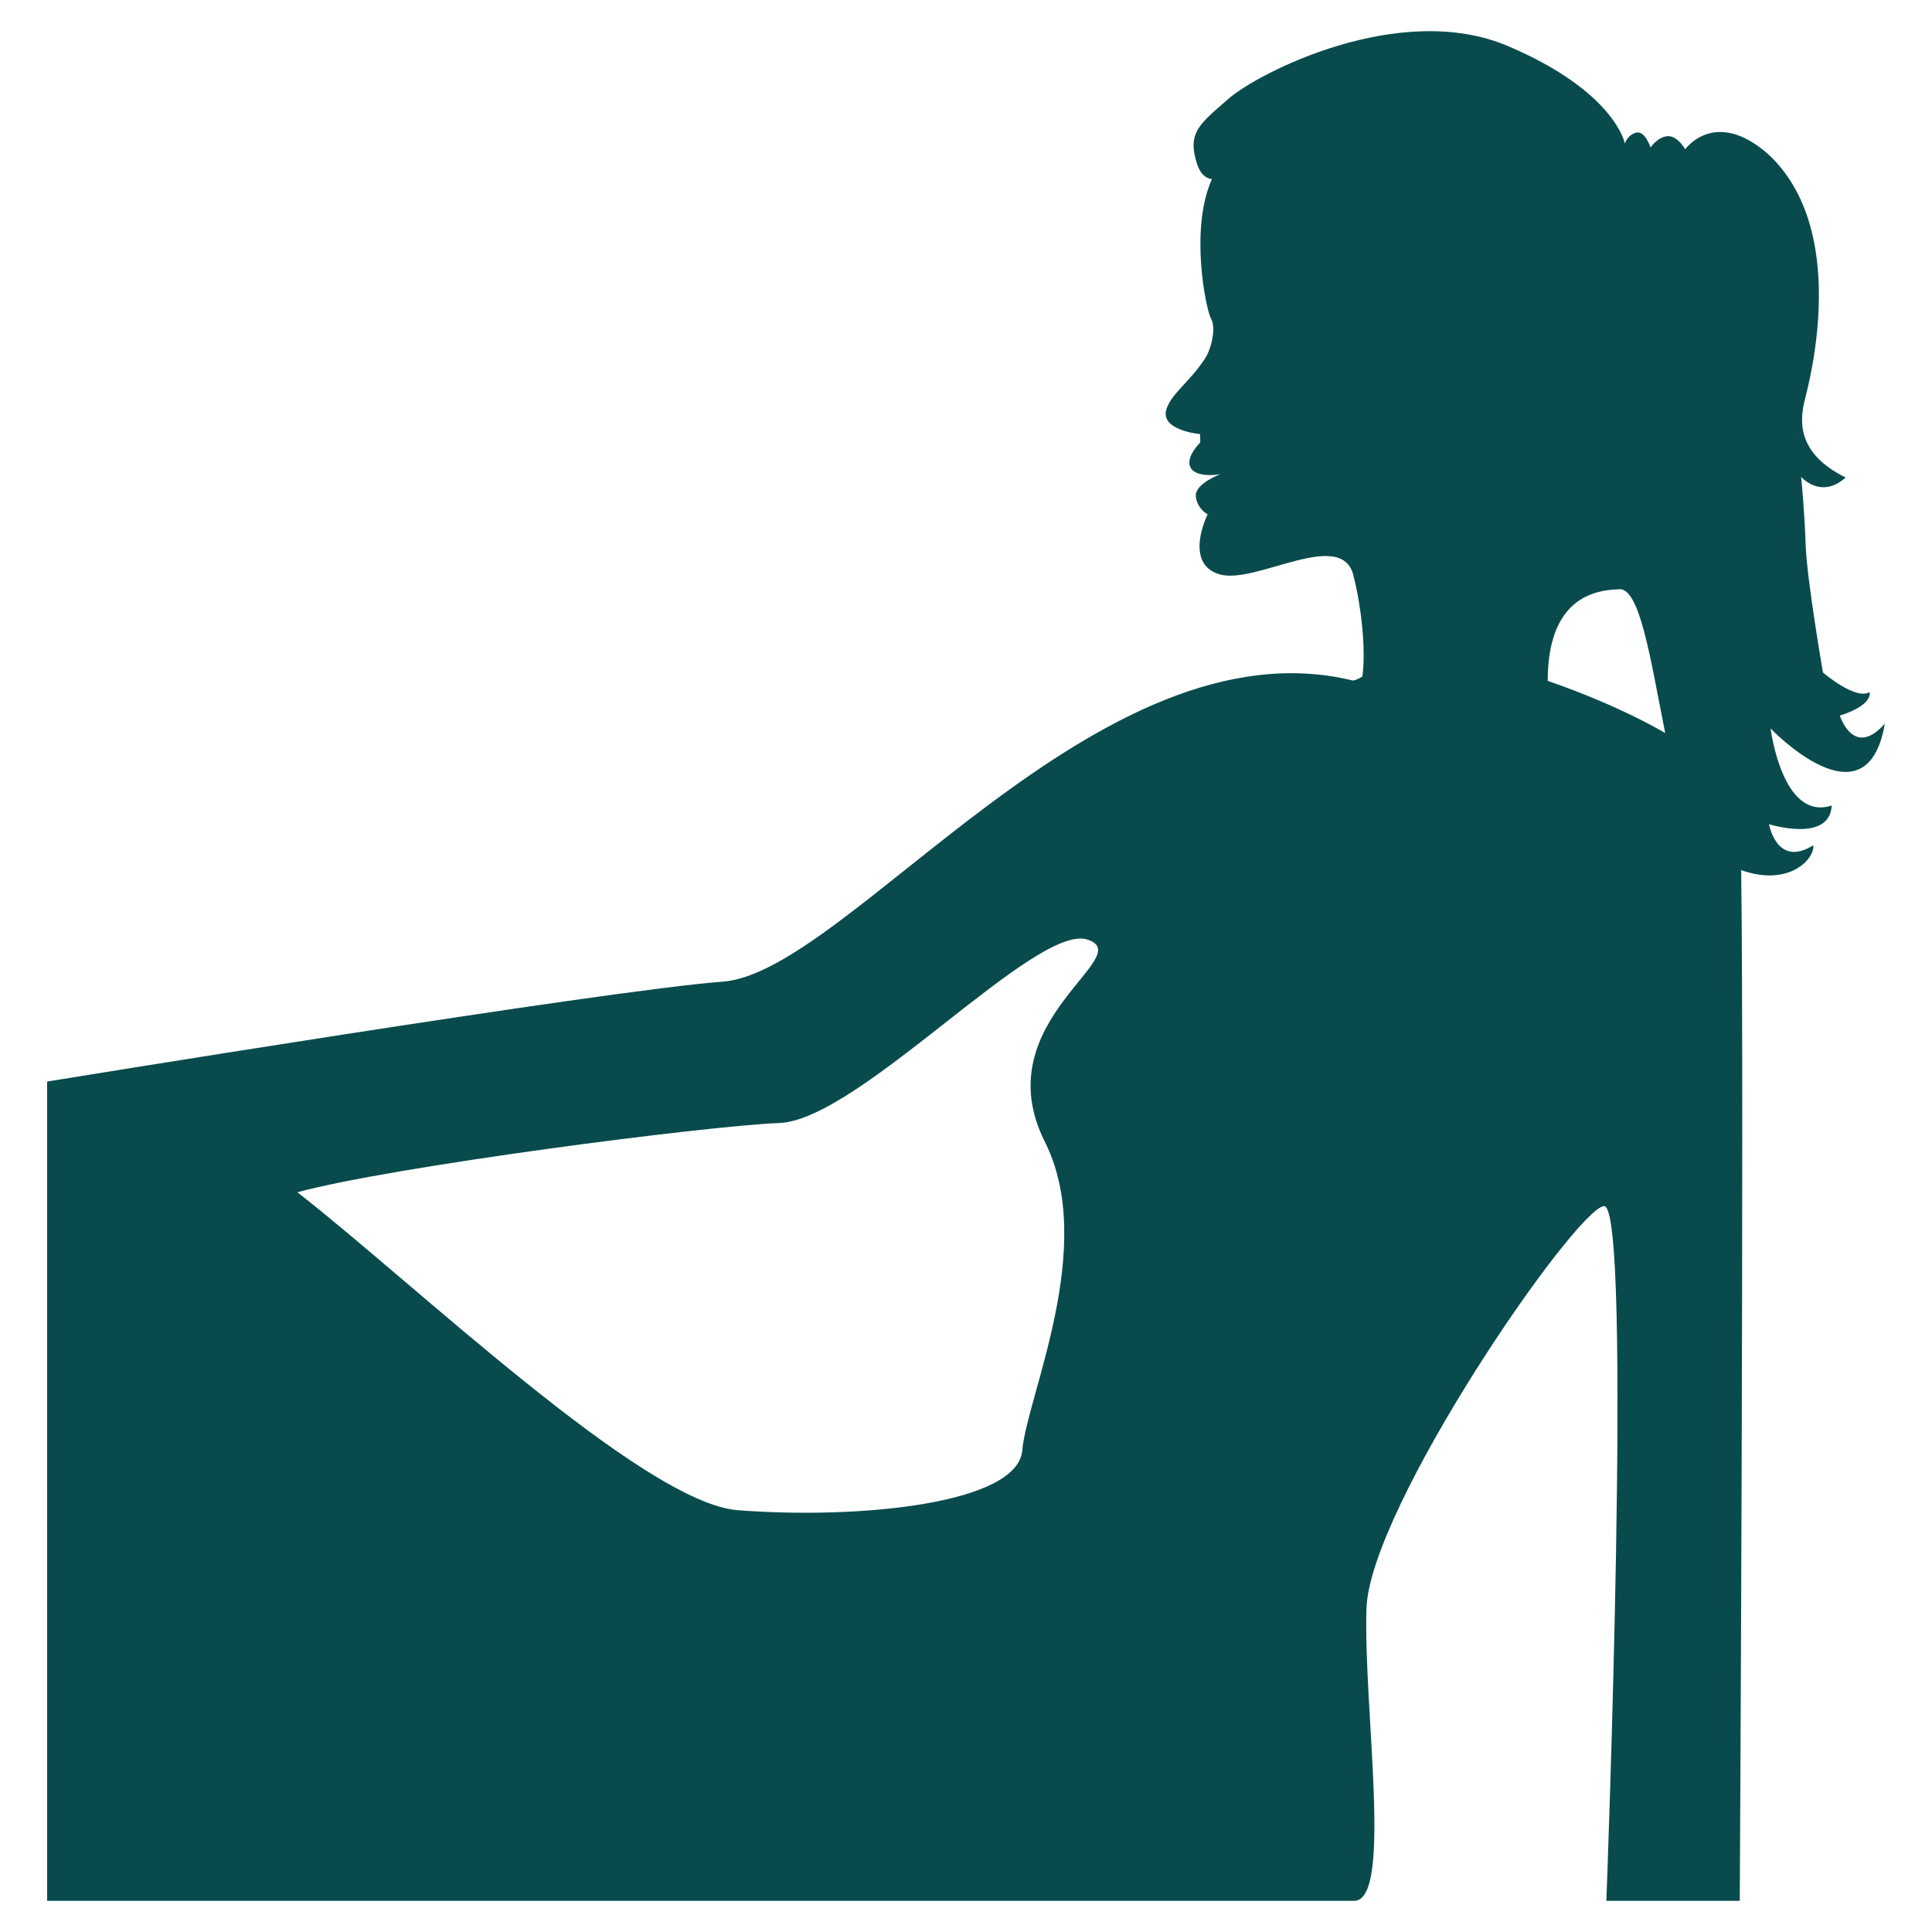 <?xml version="1.0" encoding="iso-8859-1"?>
<!-- Generator: Adobe Illustrator 17.0.0, SVG Export Plug-In . SVG Version: 6.00 Build 0)  -->
<!DOCTYPE svg PUBLIC "-//W3C//DTD SVG 1.1//EN" "http://www.w3.org/Graphics/SVG/1.1/DTD/svg11.dtd">
<svg version="1.1" id="Layer_1" xmlns="http://www.w3.org/2000/svg" xmlns:xlink="http://www.w3.org/1999/xlink" x="0px" y="0px"
	 width="62px" height="62px" viewBox="0 0 62 62" style="enable-background:new 0 0 62 62;" xml:space="preserve">
<g>
	<path style="fill:#094B4D;" d="M59.043,22.962c0,0,1.024-0.286,0.955-0.754c-0.445,0.277-1.497-0.626-1.497-0.626
		s-0.519-2.993-0.556-4.102c-0.036-1.112-0.145-2.179-0.145-2.179s0.628,0.737,1.429,0.023c-1.575-0.778-1.48-1.828-1.308-2.503
		c0.171-0.679,1.422-5.469-1.182-7.877c-1.707-1.498-2.659-0.154-2.659-0.154s-0.251-0.444-0.566-0.42
		c-0.316,0.019-0.545,0.362-0.545,0.362s-0.182-0.554-0.465-0.475c-0.283,0.075-0.36,0.349-0.36,0.349s-0.309-1.668-3.765-3.133
		c-3.462-1.464-8.008,0.864-8.958,1.699c-0.955,0.83-1.319,1.091-1.01,2.079c0.111,0.347,0.291,0.472,0.481,0.497
		c-0.723,1.609-0.191,4.185-0.029,4.477c0.167,0.289,0.022,0.96-0.204,1.299c-0.494,0.744-1.044,1.088-1.22,1.587
		c-0.251,0.699,1.075,0.821,1.075,0.821l0.004,0.267c0,0-0.427,0.414-0.338,0.739c0.124,0.435,0.977,0.281,0.977,0.281
		s-0.821,0.306-0.781,0.709c0.038,0.401,0.378,0.578,0.378,0.578s-0.788,1.575,0.382,1.925c1.17,0.349,4.003-1.567,4.315,0.114
		c0.222,0.87,0.392,2.283,0.269,3.163c-0.094,0.06-0.192,0.114-0.3,0.132c-8.188-2-16.192,9.367-20.227,9.662
		c-3.683,0.27-21.68,3.206-21.68,3.206V61c0,0,40.692,0,41.942,0c1.249,0,0.298-6.13,0.396-9.375
		c0.098-3.243,6.691-12.817,7.621-12.92C52.403,38.608,51.55,61,51.55,61h4.281c0,0,0.145-25.674,0.045-33.077
		c1.562,0.553,2.368-0.38,2.314-0.798c-1.173,0.739-1.42-0.675-1.42-0.675s1.951,0.613,2.012-0.601
		c-1.591,0.522-1.961-2.471-1.961-2.471s3.088,3.238,3.665-0.156C59.479,24.361,59.043,22.962,59.043,22.962z M33.518,36.617
		c1.715,3.358-0.567,8.203-0.712,9.928c-0.149,1.725-5.262,2.217-9.128,1.919c-3.035-0.231-10.43-7.324-14.135-10.203
		c3.004-0.82,13.114-2.132,15.472-2.223c2.553-0.103,8.21-6.409,9.876-5.888C36.555,30.677,31.61,32.769,33.518,36.617z
		 M49.668,21.852c0-1.47,0.465-2.889,2.252-2.938c0.701-0.154,1.05,2.28,1.518,4.609C51.808,22.581,49.919,21.935,49.668,21.852z"/>
</g>
</svg>
